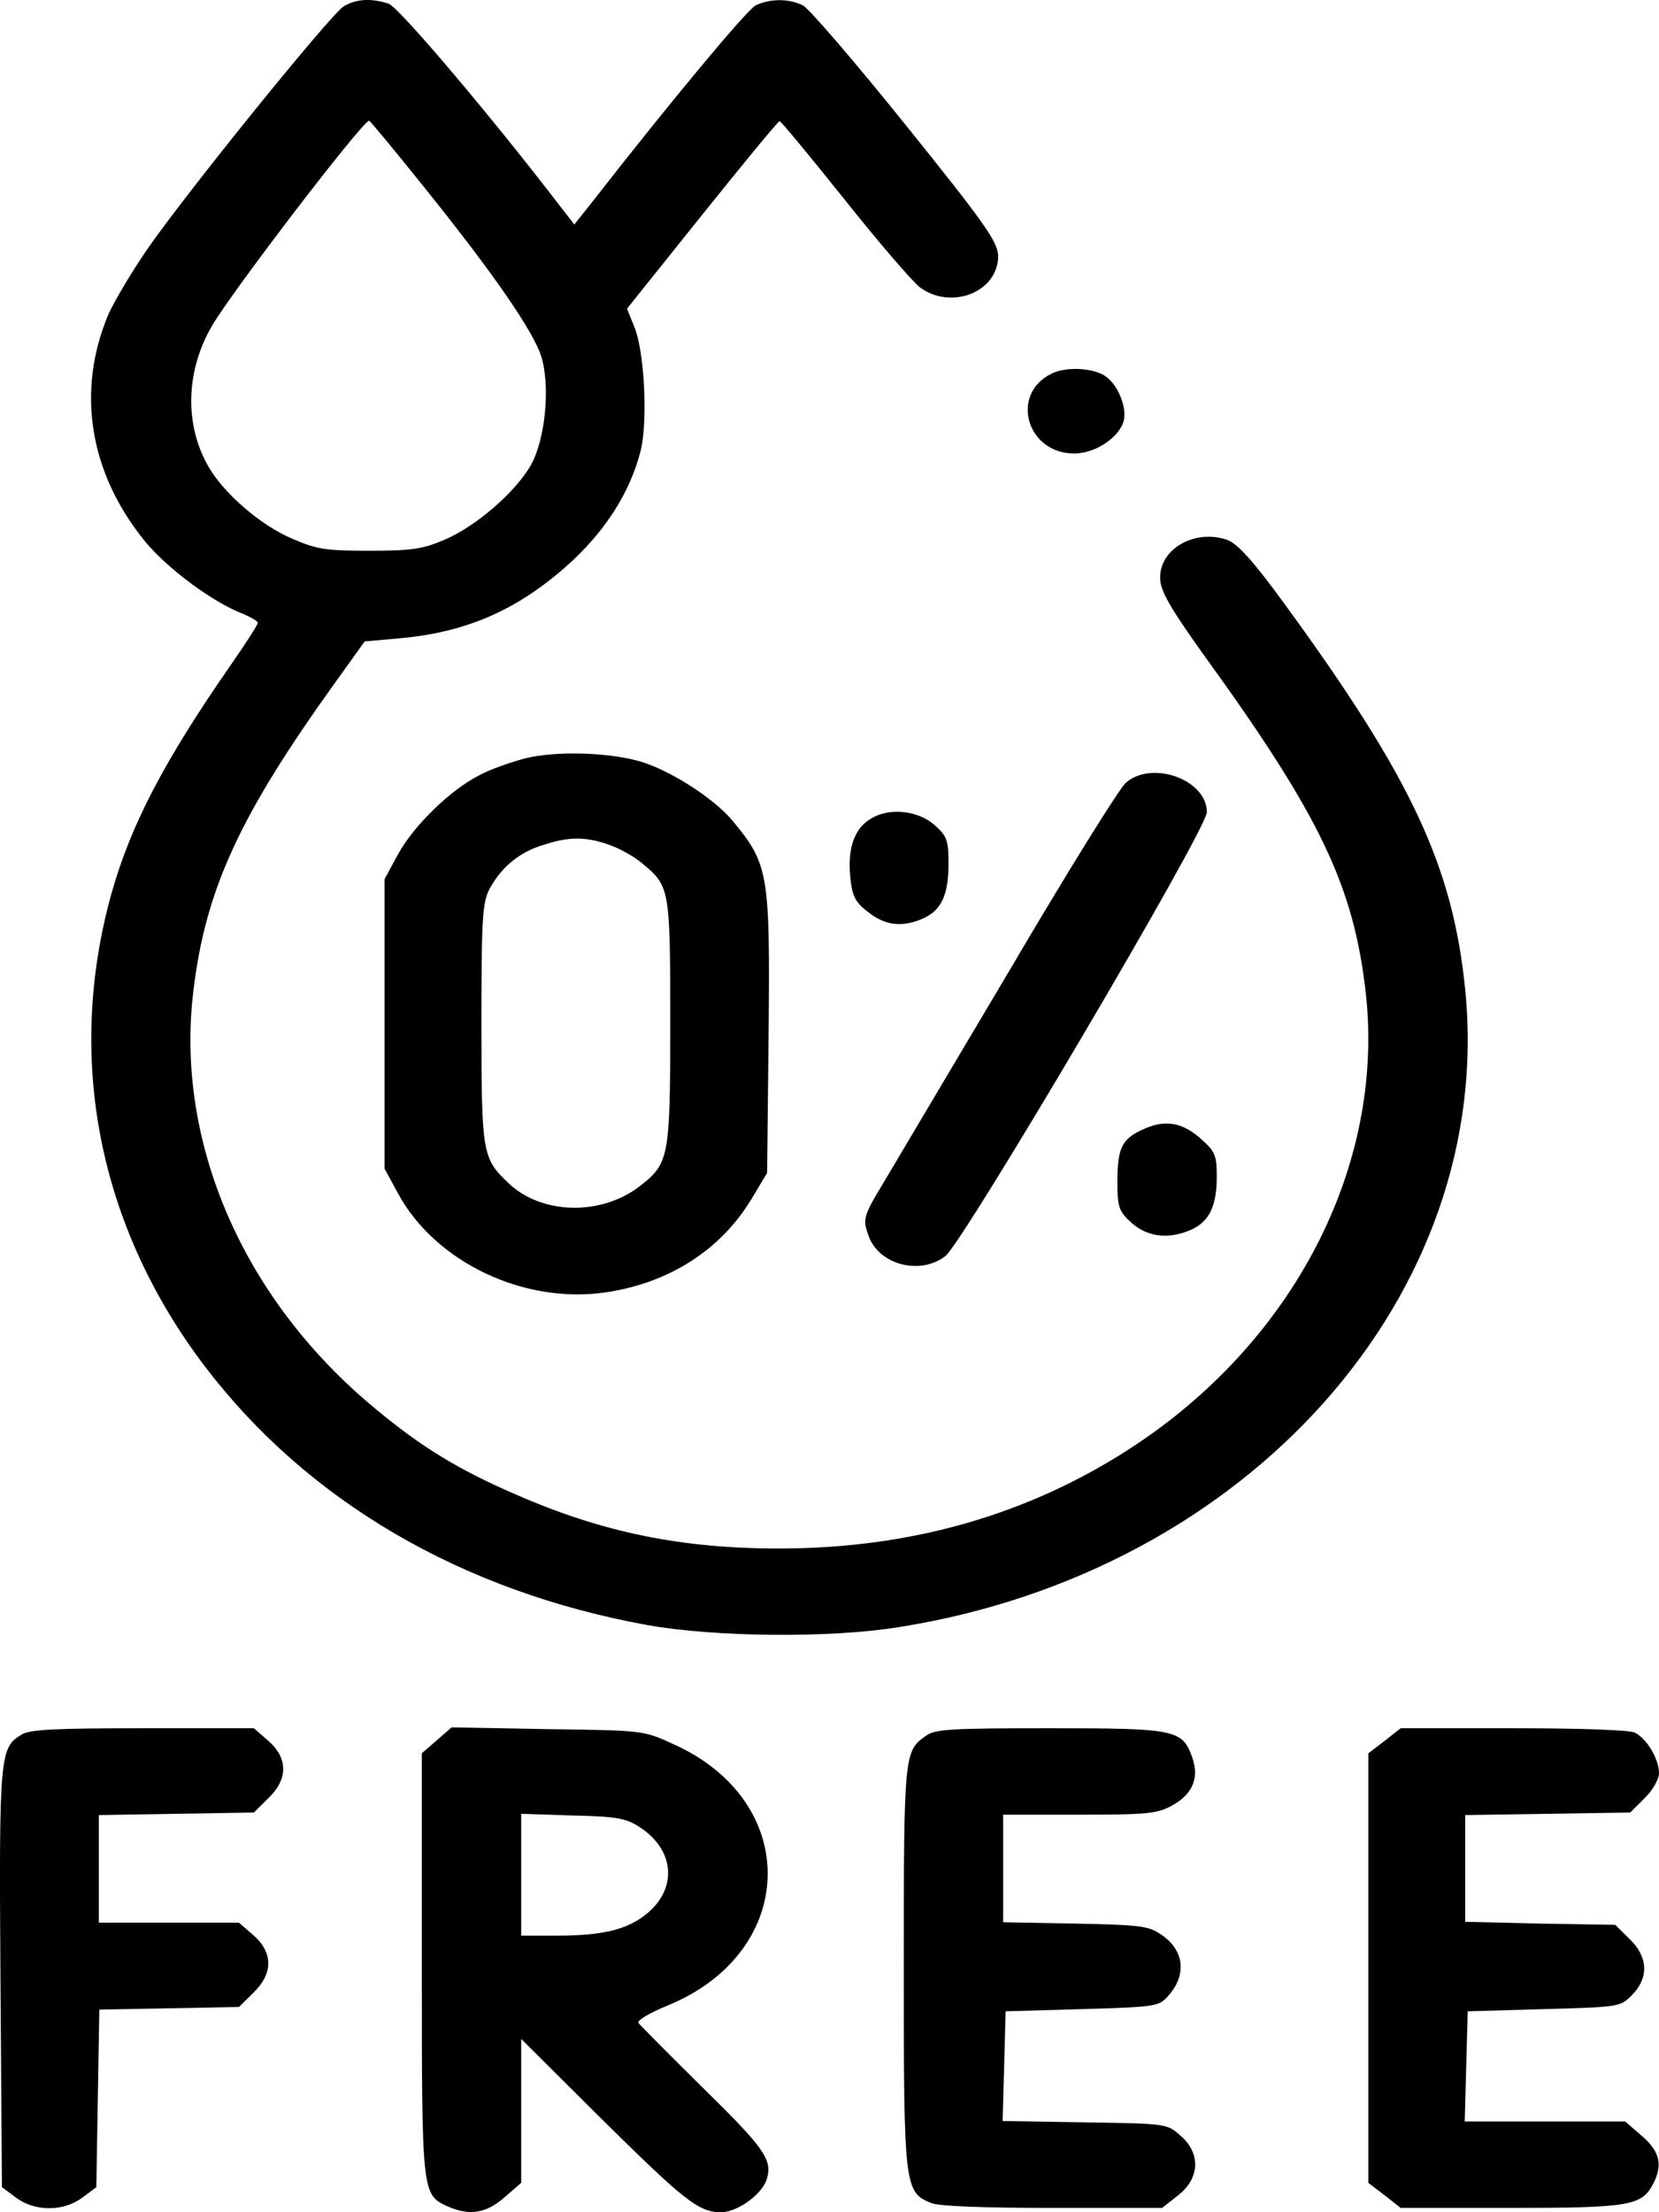 <svg width="30" height="40" viewBox="0 0 30 40" fill="none" xmlns="http://www.w3.org/2000/svg">
<path d="M6.217 0.113C5.983 0.254 3.36 3.496 2.659 4.512C2.38 4.918 2.075 5.434 1.967 5.668C1.374 7.059 1.608 8.551 2.632 9.801C3.036 10.286 3.854 10.895 4.393 11.098C4.537 11.161 4.662 11.231 4.662 11.262C4.662 11.294 4.447 11.63 4.186 12.005C2.964 13.763 2.362 14.919 2.012 16.169C1.185 19.154 1.787 22.193 3.719 24.725C5.57 27.147 8.346 28.772 11.698 29.382C12.902 29.6 15.004 29.624 16.253 29.421C22.578 28.421 27.044 23.397 26.496 17.896C26.271 15.661 25.526 14.068 23.234 10.927C22.659 10.137 22.381 9.833 22.192 9.762C21.617 9.559 20.97 9.919 20.979 10.45C20.979 10.677 21.15 10.981 21.806 11.895C23.881 14.763 24.483 16.037 24.699 17.966C25.04 21.092 23.387 24.28 20.431 26.194C18.589 27.389 16.478 27.991 14.142 27.999C12.336 28.006 10.898 27.71 9.326 27.022C8.283 26.569 7.628 26.17 6.792 25.475C4.411 23.514 3.171 20.678 3.494 17.943C3.71 16.091 4.33 14.747 6.073 12.325L6.594 11.598L7.196 11.544C8.391 11.442 9.299 11.059 10.206 10.27C10.925 9.645 11.401 8.903 11.59 8.129C11.716 7.59 11.653 6.325 11.464 5.895L11.338 5.582L12.695 3.887C13.441 2.957 14.07 2.191 14.097 2.191C14.124 2.191 14.645 2.824 15.265 3.598C15.885 4.379 16.505 5.098 16.639 5.199C17.206 5.613 18.05 5.278 18.05 4.629C18.041 4.371 17.825 4.059 16.379 2.262C15.462 1.121 14.627 0.152 14.519 0.097C14.267 -0.028 13.926 -0.028 13.665 0.097C13.504 0.183 12.165 1.785 10.709 3.652L10.386 4.059L10.161 3.77C8.912 2.137 7.214 0.129 7.026 0.066C6.711 -0.036 6.442 -0.02 6.217 0.113ZM7.69 3.41C8.939 4.965 9.631 5.973 9.784 6.434C9.955 6.965 9.865 7.926 9.604 8.403C9.326 8.895 8.607 9.52 8.032 9.762C7.646 9.926 7.457 9.958 6.684 9.958C5.884 9.958 5.732 9.934 5.282 9.739C4.725 9.505 4.061 8.934 3.782 8.458C3.333 7.7 3.351 6.715 3.836 5.887C4.213 5.246 6.558 2.183 6.675 2.183C6.693 2.183 7.151 2.738 7.69 3.41Z" fill="black"/>
<path d="M19.02 6.754C18.257 7.121 18.562 8.2 19.425 8.2C19.811 8.2 20.251 7.903 20.323 7.598C20.377 7.356 20.215 6.965 20 6.809C19.784 6.653 19.29 6.621 19.02 6.754Z" fill="black"/>
<path d="M9.514 13.708C9.245 13.778 8.858 13.911 8.661 14.021C8.14 14.286 7.475 14.935 7.196 15.45L6.954 15.896V21.131L7.196 21.576C7.87 22.826 9.487 23.592 10.97 23.365C12.111 23.194 13.037 22.592 13.585 21.686L13.872 21.209L13.899 18.662C13.926 15.779 13.899 15.622 13.234 14.825C12.875 14.403 12.039 13.88 11.5 13.747C10.916 13.599 10.036 13.583 9.514 13.708ZM11.024 15.279C11.204 15.341 11.473 15.49 11.608 15.607C12.111 16.021 12.12 16.052 12.12 18.474C12.12 20.951 12.102 21.037 11.554 21.459C10.853 21.99 9.784 21.959 9.191 21.389C8.724 20.943 8.706 20.865 8.706 18.513C8.706 16.513 8.724 16.294 8.876 16.029C9.101 15.646 9.416 15.396 9.847 15.271C10.296 15.122 10.62 15.13 11.024 15.279Z" fill="black"/>
<path d="M20.359 14.153C20.242 14.255 19.308 15.755 18.284 17.498C17.25 19.24 16.226 20.967 16.002 21.342C15.606 21.998 15.597 22.037 15.705 22.342C15.885 22.865 16.639 23.069 17.098 22.709C17.43 22.443 21.824 14.997 21.824 14.685C21.824 14.099 20.835 13.739 20.359 14.153Z" fill="black"/>
<path d="M15.75 14.802C15.453 14.974 15.328 15.333 15.373 15.833C15.409 16.208 15.462 16.31 15.705 16.497C16.019 16.74 16.316 16.771 16.693 16.607C17.026 16.458 17.152 16.177 17.152 15.615C17.152 15.193 17.125 15.114 16.891 14.911C16.595 14.653 16.073 14.599 15.75 14.802Z" fill="black"/>
<path d="M20.638 20.435C20.287 20.599 20.206 20.771 20.206 21.365C20.206 21.834 20.233 21.904 20.467 22.115C20.764 22.373 21.141 22.412 21.545 22.233C21.869 22.084 22.003 21.803 22.003 21.279C22.003 20.889 21.977 20.818 21.698 20.576C21.357 20.279 21.042 20.24 20.638 20.435Z" fill="black"/>
<path d="M0.386 31.366C-0.001 31.601 -0.019 31.726 0.008 35.734L0.035 39.547L0.287 39.734C0.628 39.992 1.149 39.992 1.491 39.734L1.742 39.547L1.796 36.336L4.321 36.289L4.582 36.031C4.941 35.687 4.941 35.304 4.582 34.992L4.321 34.765H1.787V32.819L4.591 32.773L4.851 32.515C5.211 32.171 5.211 31.788 4.851 31.476L4.591 31.249H2.578C0.961 31.249 0.529 31.273 0.386 31.366Z" fill="black"/>
<path d="M7.628 31.702V35.539C7.628 39.648 7.628 39.68 8.086 39.891C8.49 40.07 8.787 40.023 9.119 39.734L9.425 39.469V36.867L10.862 38.297C12.372 39.789 12.632 40 13.037 40C13.342 40 13.8 39.664 13.872 39.383C13.962 39.039 13.818 38.836 12.677 37.718C12.093 37.14 11.581 36.625 11.545 36.578C11.518 36.531 11.743 36.398 12.066 36.265C14.447 35.296 14.501 32.554 12.147 31.523C11.635 31.288 11.608 31.288 9.892 31.265L8.167 31.233L7.628 31.702ZM11.545 33.023C12.183 33.421 12.264 34.109 11.725 34.578C11.374 34.882 10.925 34.999 10.08 34.999H9.425V32.796L10.35 32.827C11.123 32.843 11.311 32.874 11.545 33.023Z" fill="black"/>
<path d="M16.738 31.39C16.352 31.663 16.343 31.71 16.343 35.546C16.343 39.555 16.352 39.641 16.846 39.836C16.99 39.891 17.762 39.922 19.038 39.922H21.015L21.303 39.695C21.698 39.391 21.716 38.93 21.348 38.617C21.105 38.398 21.096 38.398 19.622 38.375L18.131 38.351L18.185 36.367L19.559 36.328C20.88 36.289 20.952 36.281 21.114 36.101C21.473 35.711 21.419 35.249 20.979 34.968C20.764 34.82 20.575 34.804 19.434 34.781L18.14 34.757V32.812H19.515C20.719 32.812 20.916 32.796 21.177 32.656C21.563 32.452 21.689 32.155 21.563 31.788C21.384 31.273 21.276 31.249 18.976 31.249C17.169 31.249 16.9 31.265 16.738 31.39Z" fill="black"/>
<path d="M25.04 31.476L24.744 31.702V39.469L25.04 39.695L25.328 39.922H27.314C29.461 39.922 29.686 39.883 29.892 39.492C30.072 39.148 30.018 38.906 29.695 38.625L29.389 38.359H26.487L26.541 36.367L27.916 36.328C29.29 36.289 29.299 36.289 29.515 36.07C29.82 35.757 29.802 35.382 29.47 35.062L29.209 34.804L27.853 34.781L26.496 34.749V32.819L29.479 32.773L29.739 32.515C29.883 32.374 30 32.171 30 32.062C30 31.804 29.775 31.429 29.56 31.327C29.452 31.28 28.571 31.249 27.358 31.249H25.328L25.04 31.476Z" fill="black"/>
</svg>

